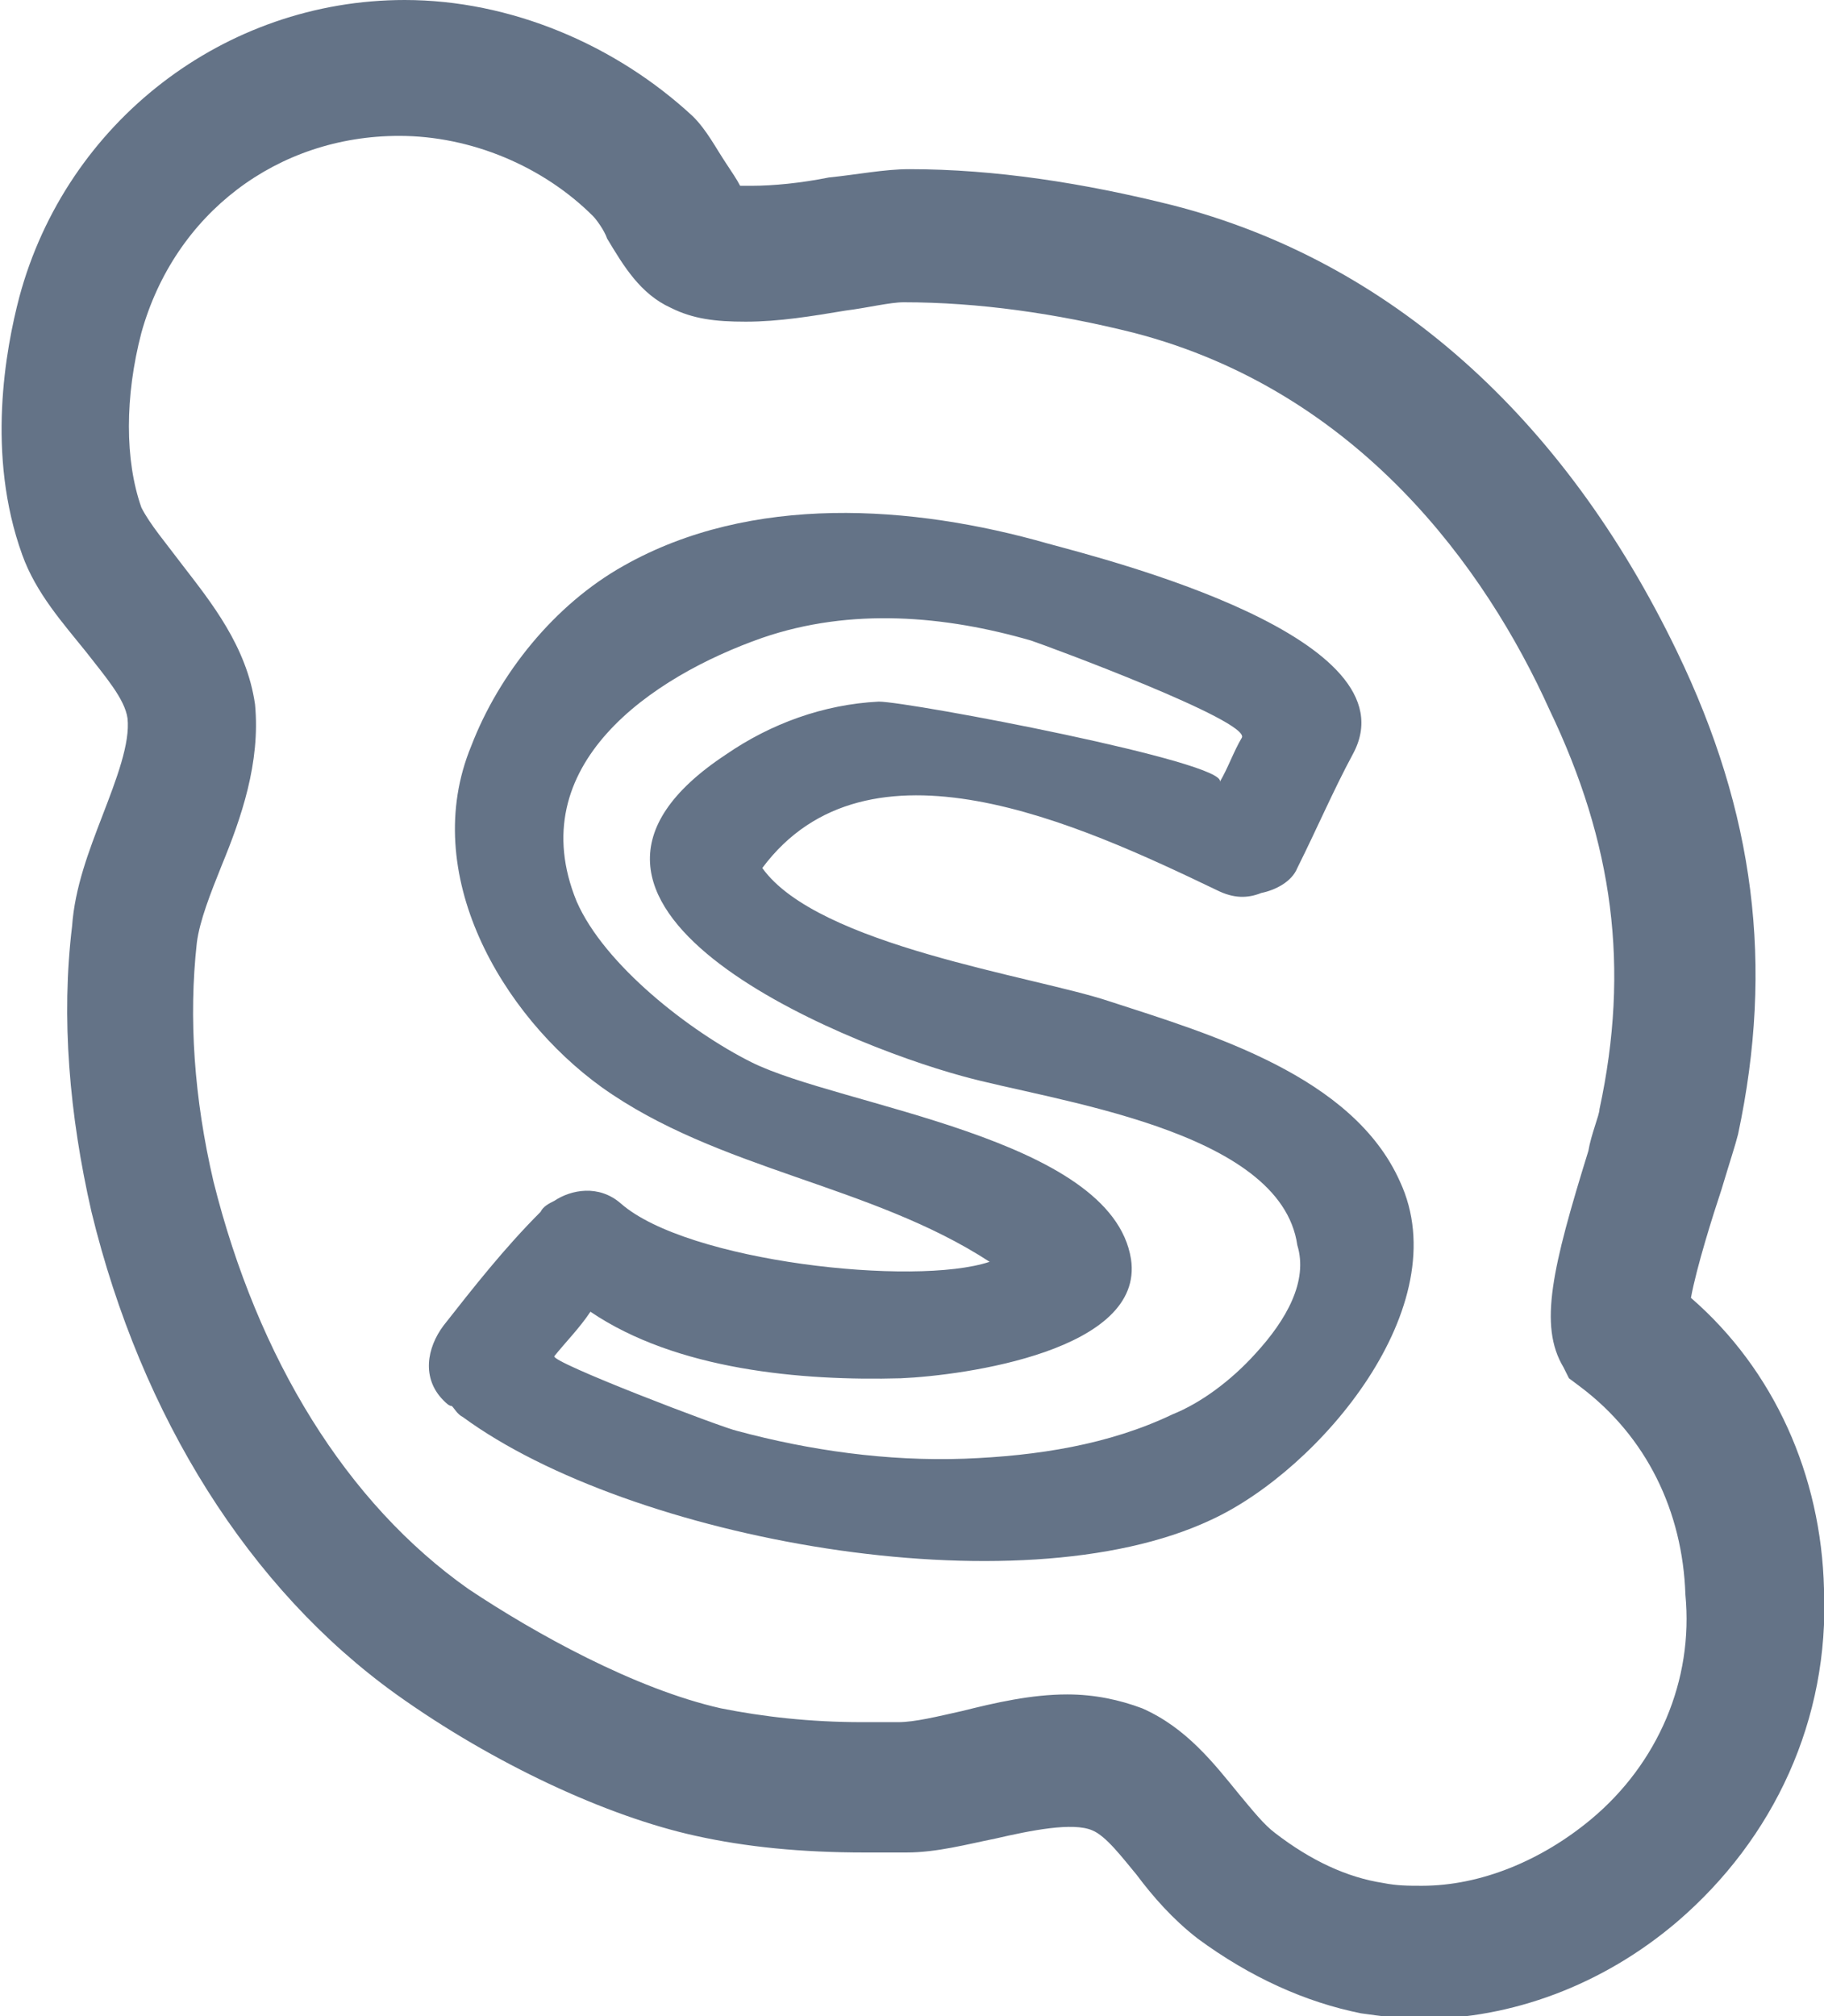 <?xml version="1.0" encoding="utf-8"?>
<!-- Generator: Adobe Illustrator 19.0.1, SVG Export Plug-In . SVG Version: 6.00 Build 0)  -->
<svg version="1.1" id="Layer_1" xmlns="http://www.w3.org/2000/svg" xmlns:xlink="http://www.w3.org/1999/xlink" x="0px" y="0px"
	 width="65.8px" height="72.7px" viewBox="0 0 65.8 72.7" style="enable-background:new 0 0 65.8 72.7;" xml:space="preserve">
<style type="text/css">
	.st0{fill:#647387;}
</style>
<g>
	<g>
		<path class="st0" d="M61,46.8c0.2-1.1,0.8-3,1.1-3.9c0.3-1,0.5-1.6,0.6-2c1.3-6.1,0.6-11.6-2.2-17.4C56.4,15,50.1,9.4,42.3,7.4
			c-3.2-0.8-6.4-1.3-9.5-1.3c-0.9,0-1.9,0.2-2.9,0.3c-1,0.2-2,0.3-2.8,0.3c-0.2,0-0.3,0-0.4,0c-0.1-0.2-0.3-0.5-0.5-0.8
			c-0.4-0.6-0.7-1.2-1.2-1.7C22.2,1.6,18.4,0,14.6,0C8.1,0,2.4,4.4,0.7,10.7c-0.5,1.9-1.2,5.7,0.1,9.3c0.5,1.4,1.5,2.5,2.3,3.5
			c0.7,0.9,1.4,1.7,1.5,2.4c0.1,0.9-0.4,2.2-0.9,3.5c-0.5,1.3-1,2.6-1.1,4c-0.4,3.3-0.1,6.8,0.7,10.3C5.1,51.1,9,57.3,14.3,61.1
			c3.5,2.5,7.6,4.4,10.8,5.1c1.8,0.4,3.8,0.6,6.1,0.6c0.5,0,1,0,1.5,0c1.1,0,2.2-0.3,3.2-0.5c1.3-0.3,2.8-0.6,3.5-0.3
			c0.5,0.2,1.1,1,1.6,1.6c0.6,0.8,1.3,1.6,2.2,2.3c1.9,1.4,3.9,2.3,5.9,2.7c0.7,0.1,1.5,0.2,2.2,0.2c3.2,0,6.5-1.2,9.2-3.5
			C64,66.3,66,62,65.8,57.3C65.7,53.2,64,49.4,61,46.8L61,46.8z M57.4,65.6c-1.8,1.5-4,2.4-6.1,2.4c-0.5,0-0.9,0-1.4-0.1
			c-1.3-0.2-2.6-0.8-3.9-1.8c-0.4-0.3-0.8-0.8-1.3-1.4c-0.9-1.1-1.9-2.4-3.5-3.1c-0.8-0.3-1.7-0.5-2.7-0.5c-1.3,0-2.6,0.3-3.8,0.6
			c-0.9,0.2-1.7,0.4-2.3,0.4c-0.4,0-0.9,0-1.3,0c-1.9,0-3.6-0.2-5.1-0.5c-3.1-0.7-6.7-2.7-9.1-4.3c-4.4-3.1-7.6-8.3-9.2-14.7
			c-0.7-3-0.9-5.9-0.6-8.6c0.1-0.8,0.5-1.8,0.9-2.8c0.7-1.7,1.4-3.7,1.2-5.8c-0.3-2.1-1.6-3.7-2.6-5c-0.6-0.8-1.2-1.5-1.5-2.1
			c-0.6-1.7-0.6-4,0-6.3c1.2-4.3,4.9-7.1,9.3-7.1c2.6,0,5.2,1.1,7,2.9c0.1,0.1,0.4,0.5,0.5,0.8c0.6,1,1.2,2,2.3,2.5
			c0.8,0.4,1.6,0.5,2.7,0.5c1.2,0,2.4-0.2,3.6-0.4c0.8-0.1,1.6-0.3,2.1-0.3c2.7,0,5.5,0.4,8.3,1.1c8.1,2.1,12.7,8.5,15,13.6
			c2.3,4.8,2.9,9.3,1.8,14.4c0,0.2-0.3,0.9-0.4,1.5c-1.3,4.2-1.8,6.3-0.9,7.8l0.2,0.4l0.4,0.3c2.4,1.8,3.7,4.5,3.8,7.5
			C61.1,60.6,59.8,63.6,57.4,65.6L57.4,65.6z M57.4,65.6"/>
	</g>
	<path class="st0" d="M40,36.1c-2.7-0.9-10.5-2-12.5-4.8c3.8-5.1,11.4-1.6,16.4,0.8c0.6,0.3,1.1,0.3,1.6,0.1
		c0.5-0.1,1.1-0.4,1.3-0.9c0.7-1.4,1.3-2.8,2-4.1c2.3-4.2-8.8-7-11-7.6c-4.9-1.4-10.7-1.8-15.3,0.8c-2.5,1.4-4.5,3.9-5.5,6.5
		c-1.9,4.6,1.1,9.7,4.7,12.3c4.2,3,9.7,3.5,14,6.3c-2.7,0.9-10.9,0-13.3-2.1c-0.8-0.7-1.8-0.5-2.4-0.1c-0.2,0.1-0.4,0.2-0.5,0.4
		c-1.3,1.3-2.4,2.7-3.5,4.1c-0.6,0.8-0.8,1.9,0,2.7c0.1,0.1,0.2,0.2,0.3,0.2c0.1,0.1,0.2,0.3,0.4,0.4c6,4.4,20,7,27,3.7
		c3.9-1.8,8.9-7.7,6.8-12.2C48.8,38.8,43.7,37.3,40,36.1L40,36.1z M45.3,48.8c-0.9,1-2,1.8-3,2.2c-2.3,1.1-4.9,1.5-7.5,1.6
		c-2.8,0.1-5.6-0.3-8.2-1c-0.5-0.1-6.8-2.5-6.6-2.7c0.4-0.5,0.9-1,1.3-1.6c3.1,2.1,7.6,2.5,11.2,2.4c2.3-0.1,8.8-1,8.3-4.3
		c-0.7-4.4-10.5-5.5-13.7-7.1c-2.2-1.1-5.3-3.5-6.3-5.8c-2-4.9,2.7-8.1,6.7-9.5c3.2-1.1,6.6-0.8,9.7,0.1c0.6,0.2,7.9,2.9,7.6,3.5
		c-0.3,0.5-0.5,1.1-0.8,1.6c0.4-0.7-11.2-2.9-12.3-2.9c-2,0.1-3.9,0.8-5.5,1.9c-8.2,5.4,4.1,10.4,8.5,11.6
		c3.2,0.9,11.5,1.9,12.1,6.1C47.2,46.2,46.4,47.6,45.3,48.8L45.3,48.8z M45.3,48.8"/>
</g>
</svg>
